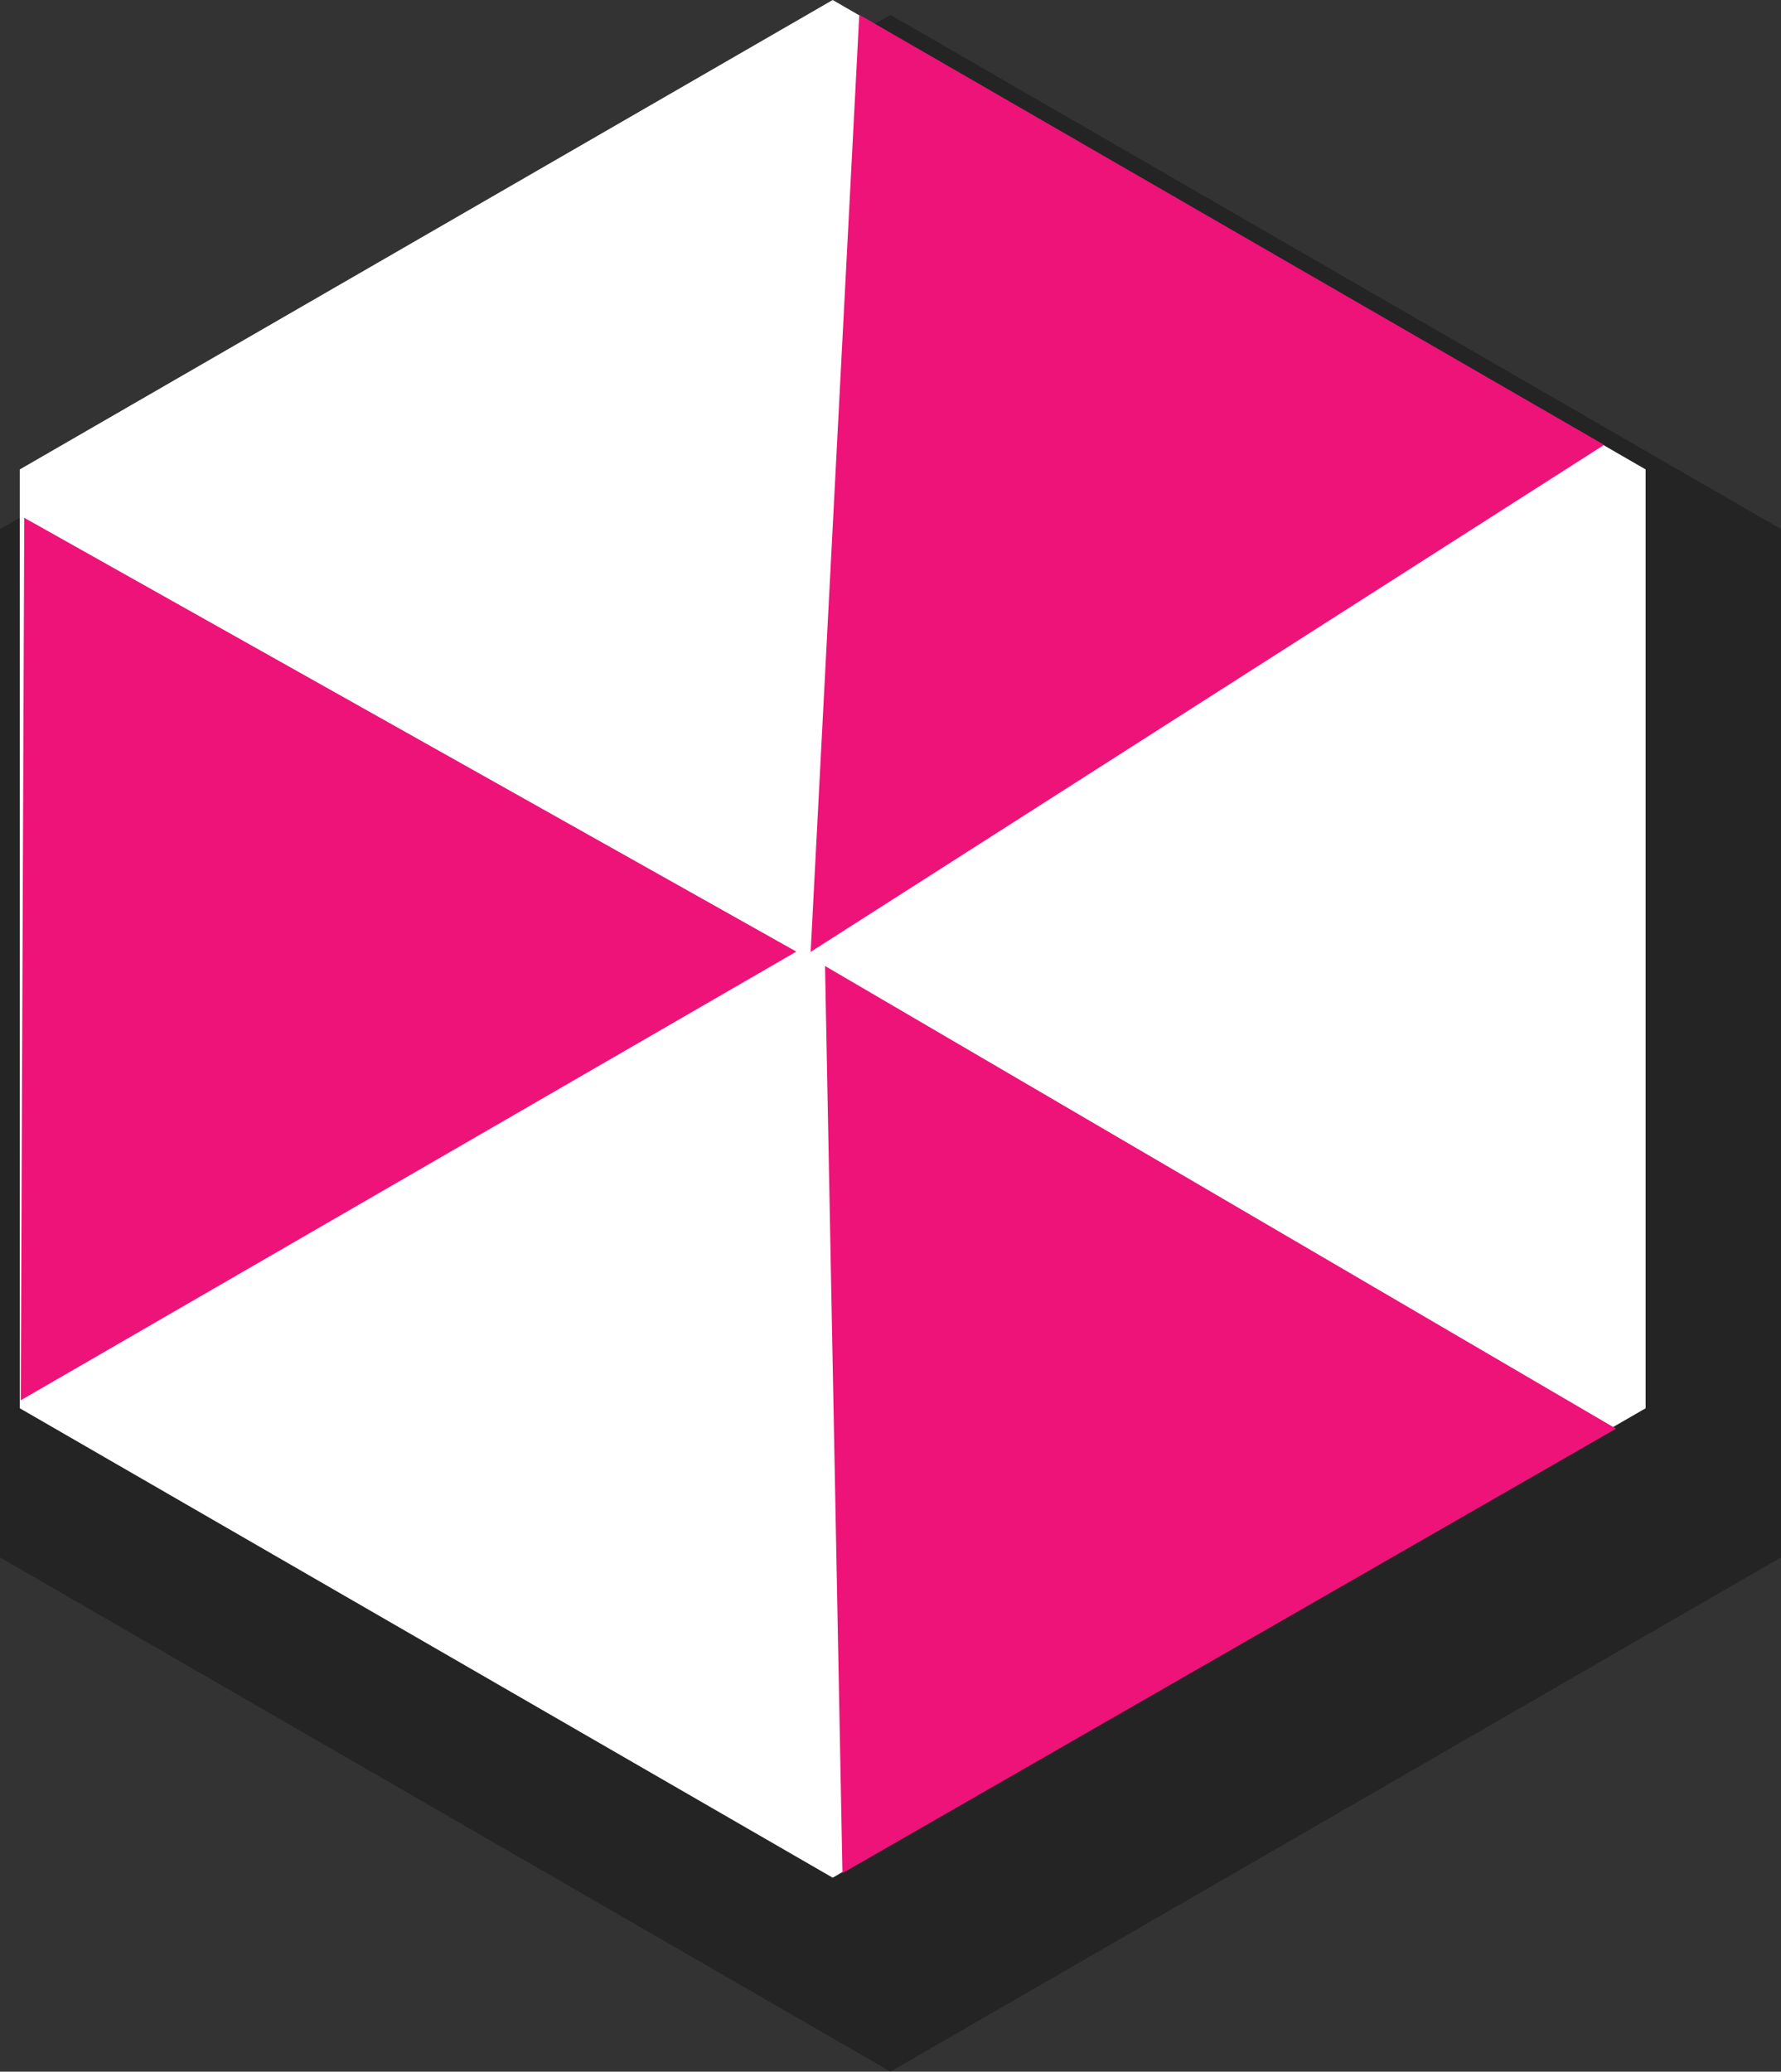 <svg xmlns="http://www.w3.org/2000/svg" width="35.165" height="40.897" viewBox="0 0 35.165 40.897">
  <rect x="0" y="0" width="35.165" height="40.897" fill="#333333" stroke="none"/>
  <g id="candy6" transform="translate(-6578.572 -2106.269)">
    <path id="Path_11775" data-name="Path 11775" d="M6613.737,2137.014v-20.3l-17.583-10.151-17.583,10.151v20.3l17.583,10.151Z" opacity="0.3"/>
    <g id="Group_11089" data-name="Group 11089">
      <path id="Path_11776" data-name="Path 11776" d="M6595.013,2106.269l-16.05,9.267v18.534l16.05,9.267,16.051-9.267v-18.534Z" fill="#fff"/>
    </g>
    <path id="Path_11781" data-name="Path 11781" d="M6610.245,2115.051l-14.707-8.491-.96,18.5Z" fill="#ed1378"/>
    <path id="Path_11782" data-name="Path 11782" d="M6595.206,2143.247l15.274-8.774-15.618-9.134Z" fill="#ed1378"/>
    <g id="Group_11090" data-name="Group 11090" style="mix-blend-mode: multiply;isolation: isolate">
      <path id="Path_11783" data-name="Path 11783" d="M6579.051,2116.491l-.069,17.421,15.313-8.857Z" fill="#ed1378"/>
    </g>
  </g>
</svg>
